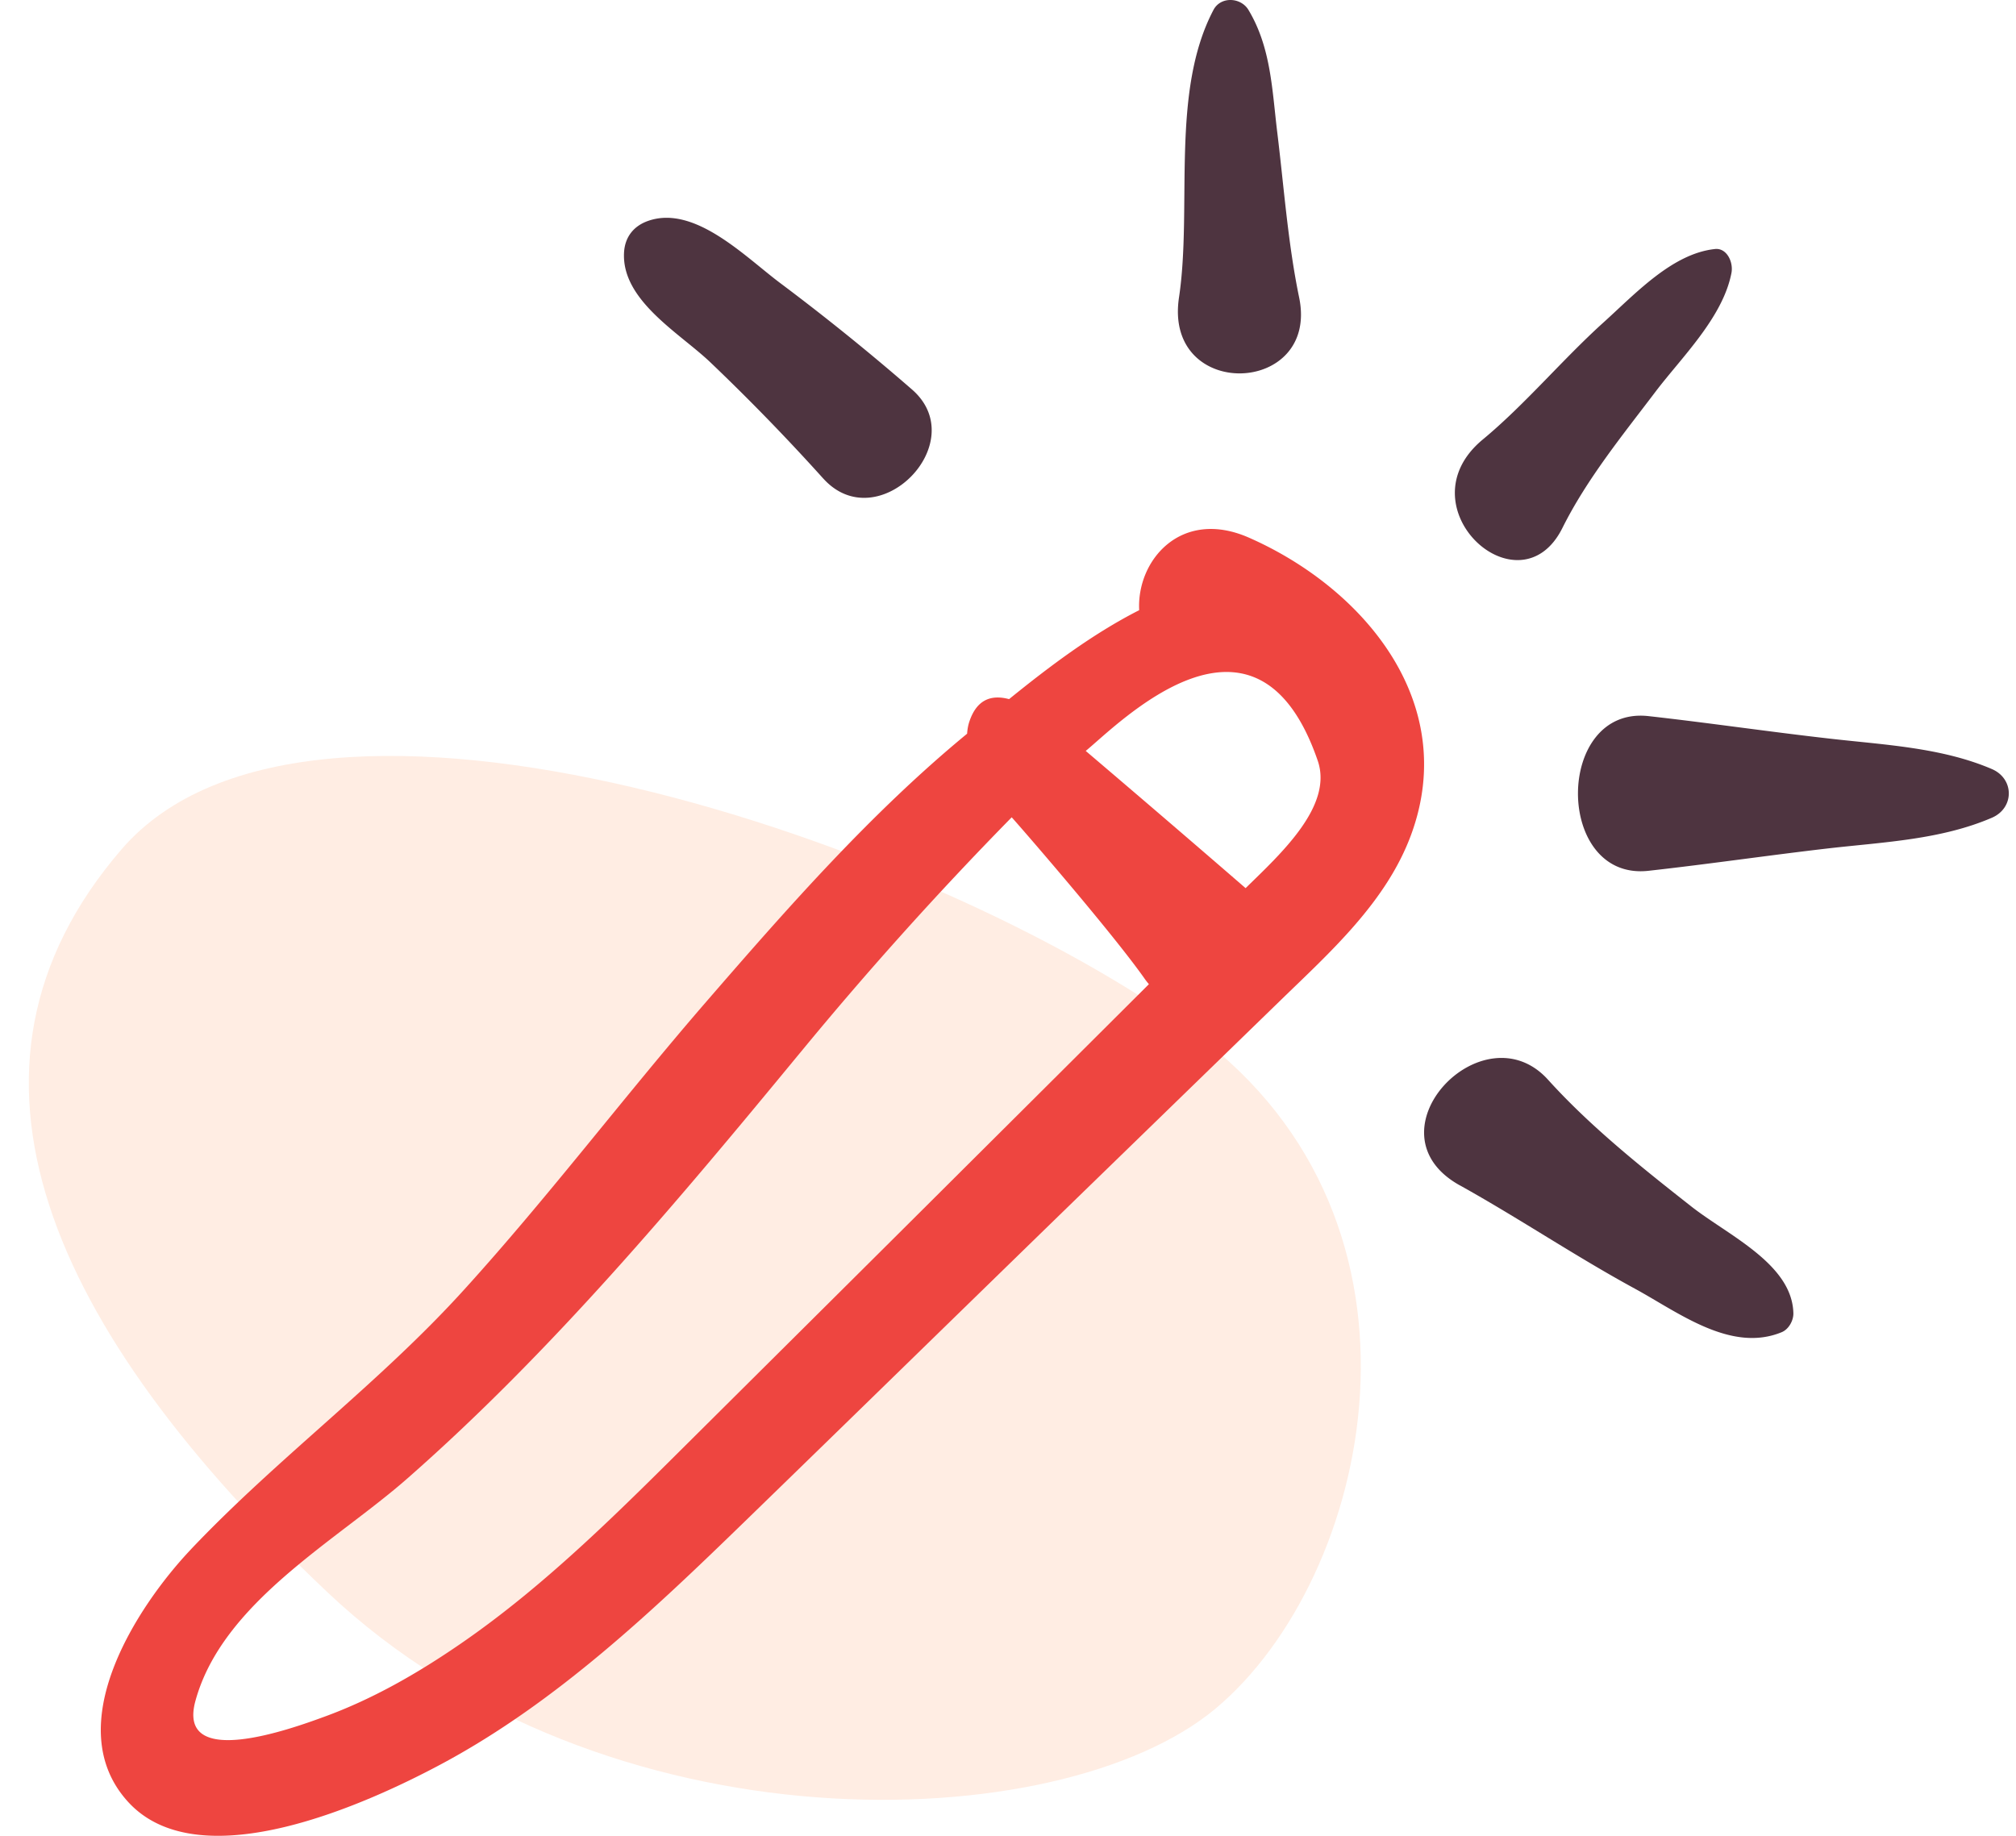 <svg xmlns="http://www.w3.org/2000/svg" width="56" height="51" viewBox="0 0 56 51">
    <g fill="none" fill-rule="evenodd" transform="translate(-11 -15)">
        <circle cx="40" cy="40" r="40"/>
        <path fill="#FFEDE3" d="M20.088 59.226c7.695 7.28 20.355 6.854 24.679 3.238 4.323-3.616 6.565-13.469-.577-18.751-7.142-5.283-24.535-11.245-29.814-5.118-5.28 6.127-1.983 13.352 5.712 20.631z"/>
        <g fill-rule="nonzero">
            <path fill="#EE4540" d="M16.31 58.035c-1.513 1.595-3.688 4.935-1.735 7.04 2.006 2.158 6.686.01 8.751-1.104 3.153-1.703 5.812-4.226 8.372-6.713 3.135-3.044 6.26-6.1 9.392-9.144l5.485-5.329c1.384-1.344 2.945-2.738 3.628-4.611 1.344-3.68-1.34-6.843-4.511-8.238-1.886-.828-3.121.633-3.048 2.015-1.288.654-2.497 1.566-3.614 2.471-.47-.125-.886-.013-1.1.614-.04.117-.058.231-.066.347a.5.5 0 0 0-.033.027c-2.648 2.186-4.956 4.813-7.204 7.408-2.289 2.641-4.397 5.436-6.748 8.024-2.358 2.598-5.171 4.663-7.57 7.193zm31.294-21.902c.432 1.26-1.029 2.585-2.004 3.54a650.656 650.656 0 0 0-4.441-3.812c.893-.727 4.734-4.705 6.445.272zm-14.38 8.116a99.844 99.844 0 0 1 5.879-6.544c.231.254 2.752 3.155 3.68 4.466.042.063.086.116.131.17-1.693 1.689-3.386 3.375-5.08 5.061-2.492 2.485-4.99 4.965-7.486 7.447-2.072 2.059-4.15 4.163-6.558 5.818-1.186.816-2.446 1.54-3.796 2.03-.953.35-4.088 1.468-3.566-.443.748-2.74 3.916-4.445 5.898-6.191 4.012-3.524 7.501-7.692 10.897-11.814z"/>
            <path fill="#4E3440" d="M33.87 28.295c1.519 1.681 4.156-1.002 2.463-2.475a64.53 64.53 0 0 0-3.66-2.956c-.968-.724-2.384-2.191-3.682-1.723-.394.143-.629.444-.656.865-.08 1.33 1.528 2.236 2.387 3.05a59.28 59.28 0 0 1 3.148 3.24zM47.087 23.263c-.31-1.497-.42-3.048-.605-4.564-.147-1.193-.171-2.372-.803-3.424-.21-.35-.769-.383-.971 0-1.203 2.284-.584 5.486-.958 7.988-.433 2.887 3.906 2.739 3.337 0zM54.401 29.666c.679-1.362 1.678-2.585 2.577-3.773.717-.95 1.879-2.067 2.118-3.311.058-.303-.132-.7-.458-.664-1.187.127-2.207 1.238-3.101 2.044-1.141 1.031-2.176 2.276-3.348 3.247-2.26 1.872 1.018 4.855 2.212 2.457zM66.331 36.365c-1.403-.601-2.997-.673-4.497-.845-1.682-.19-3.36-.438-5.042-.626-2.61-.29-2.615 4.587 0 4.297 1.682-.187 3.36-.434 5.042-.628 1.504-.17 3.09-.24 4.497-.846.625-.27.626-1.081 0-1.352zM51.553 47.93c1.651.919 3.207 1.97 4.868 2.874 1.199.653 2.659 1.786 4.07 1.205.202-.083.33-.332.325-.527-.032-1.37-1.815-2.164-2.835-2.966-1.393-1.094-2.807-2.224-3.981-3.522-1.807-1.995-5.1 1.466-2.447 2.937z"/>
        </g>
    </g>
</svg>
